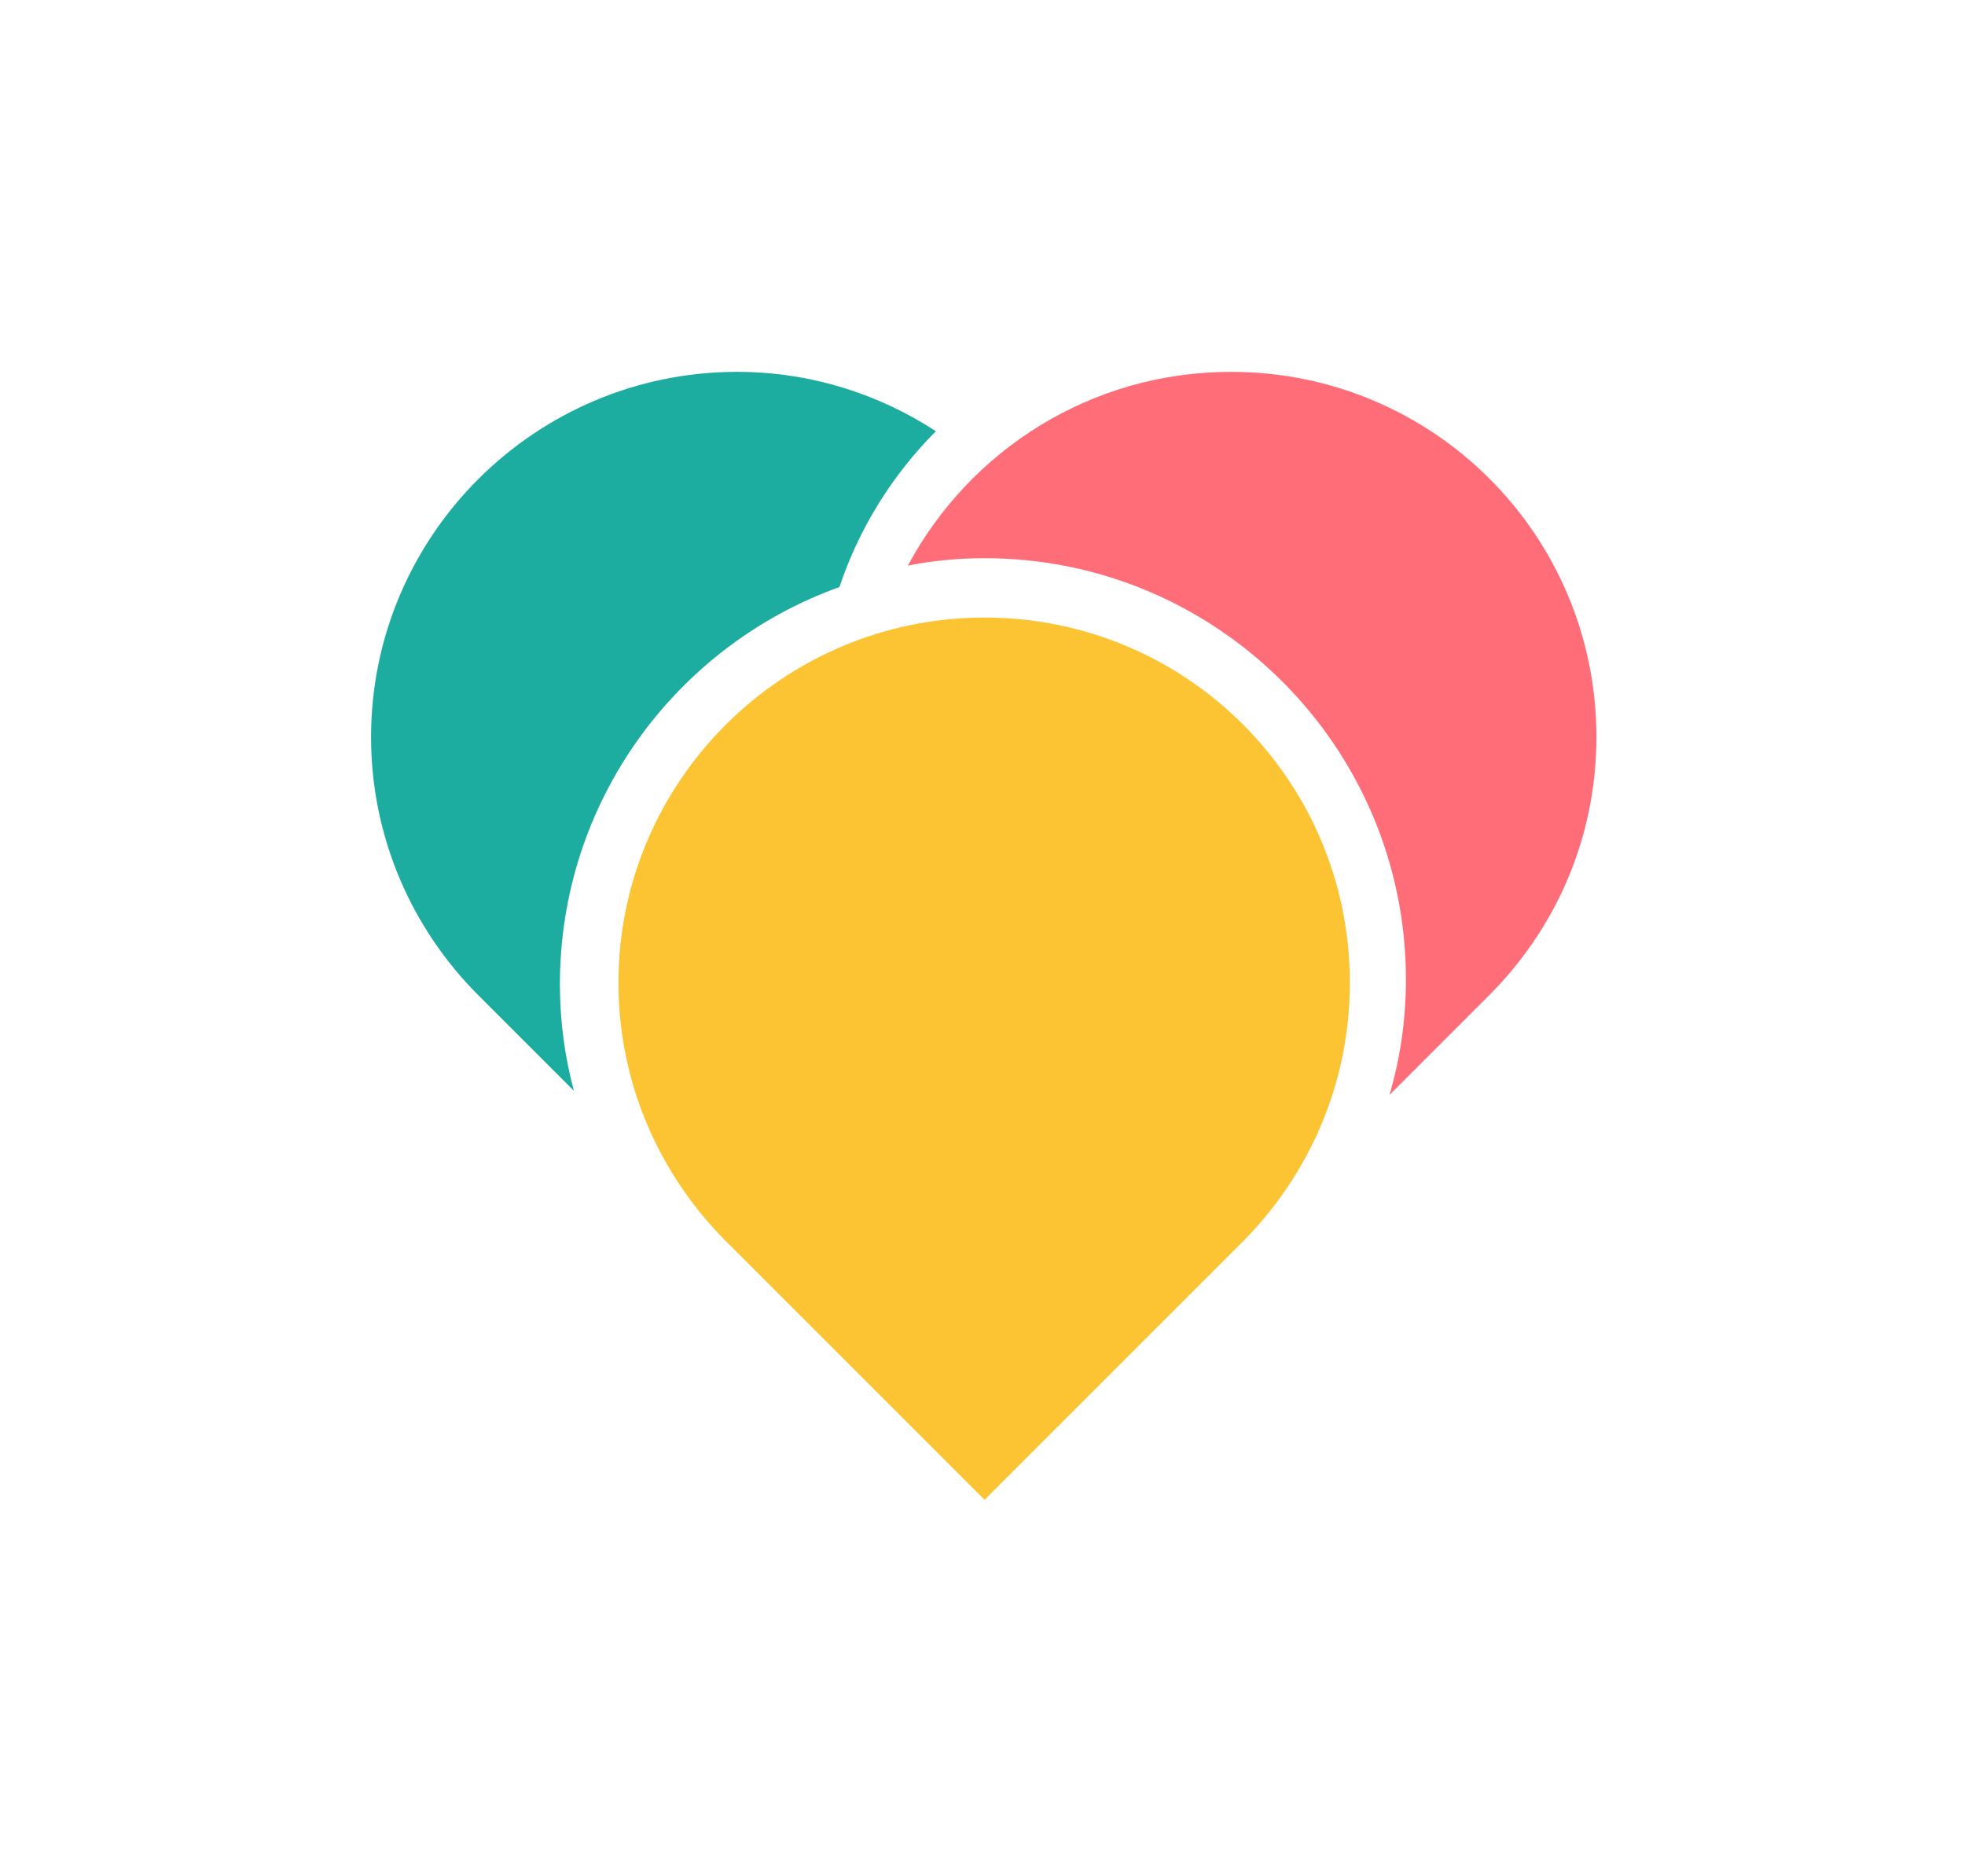 <?xml version="1.0" encoding="utf-8"?>
<!-- Generator: Adobe Illustrator 21.0.0, SVG Export Plug-In . SVG Version: 6.00 Build 0)  -->
<!DOCTYPE svg PUBLIC "-//W3C//DTD SVG 1.1//EN" "http://www.w3.org/Graphics/SVG/1.1/DTD/svg11.dtd">
<svg version="1.1" id="Laag_1" xmlns="http://www.w3.org/2000/svg" xmlns:xlink="http://www.w3.org/1999/xlink" x="0px" y="0px"
	 viewBox="0 0 238.3 227.5" style="enable-background:new 0 0 238.3 227.5;" xml:space="preserve">
<style type="text/css">
	.st0{opacity:0.5;fill:none;stroke:#1D1D1B;stroke-miterlimit:10;}
	.st1{fill:#FCC433;}
	.st2{fill:#EC6B77;}
	.st3{fill:#009C98;}
	.st4{opacity:0.5;fill:none;stroke:#1D1D1B;stroke-width:1.011;stroke-miterlimit:10;}
	.st5{fill:none;stroke:#B1B1B1;stroke-width:0.25;stroke-miterlimit:10;}
	.st6{fill:none;stroke:#E20613;stroke-width:1.012;stroke-miterlimit:10;}
	.st7{fill:#1D1D1B;}
	.st8{fill:none;stroke:#E20613;stroke-width:0.971;stroke-miterlimit:10;}
	.st9{fill:none;stroke:#E20613;stroke-width:0.877;stroke-miterlimit:10;}
	.st10{opacity:0.5;}
	.st11{fill:none;stroke:#E20613;stroke-width:1.012;stroke-miterlimit:10;stroke-dasharray:11.761,11.761;}
	.st12{fill:none;stroke:#E20613;stroke-width:0.877;stroke-miterlimit:10;stroke-dasharray:10.809,10.809;}
	.st13{fill:none;stroke:#E20613;stroke-width:1.012;stroke-miterlimit:10;stroke-dasharray:11.968,11.968;}
	.st14{fill:#E20613;}
	.st15{fill:none;stroke:#1D1D1B;stroke-width:0.673;stroke-miterlimit:10;}
	.st16{fill:none;stroke:#1D1D1B;stroke-width:0.673;stroke-miterlimit:10;stroke-dasharray:8.449,8.449;}
	.st17{opacity:0.5;fill:none;stroke:#1D1D1B;stroke-width:0.721;stroke-miterlimit:10;stroke-dasharray:8.649;}
	.st18{fill:#FF6D79;}
	.st19{fill:#1DACA0;}
	.st20{fill:#EEC242;}
	.st21{fill:#FFFFFF;}
	.st22{opacity:0.5;fill:none;stroke:#1D1D1B;stroke-width:0.999;stroke-miterlimit:10;}
	.st23{opacity:0.5;fill:none;stroke:#1D1D1B;stroke-width:0.997;stroke-miterlimit:10;}
</style>
<g>
	<path class="st1" d="M163.7,119.2c0-24.5-19.8-44.3-44.3-44.3S75,94.8,75,119.2c0,12.2,5,23.3,13,31.3l0,0l0.5,0.5l30.9,30.9
		l30.9-30.9l0.5-0.5l0,0C158.7,142.5,163.7,131.5,163.7,119.2z"/>
</g>
<g>
	<g>
		<path class="st18" d="M193.6,89.4c0-24.5-19.8-44.3-44.3-44.3c-17,0-31.7,9.5-39.2,23.5c3-0.6,6.1-0.9,9.3-0.9
			c28.2,0,51.1,22.9,51.1,51.1c0,4.9-0.7,9.6-2,14l11.6-11.6l0.5-0.5l0,0C188.6,112.7,193.6,101.7,193.6,89.4z"/>
	</g>
</g>
<g>
	<g>
		<path class="st19" d="M113.5,52.3c-6.9-4.5-15.2-7.2-24.1-7.2C64.9,45.1,45,65,45,89.4c0,12.2,5,23.3,13,31.3l0,0l0.5,0.5
			l11.1,11.1c-1.1-4.1-1.7-8.4-1.7-12.9c0-22.2,14.1-41.1,33.9-48.2C104.2,64,108.3,57.5,113.5,52.3z"/>
	</g>
</g>
</svg>
